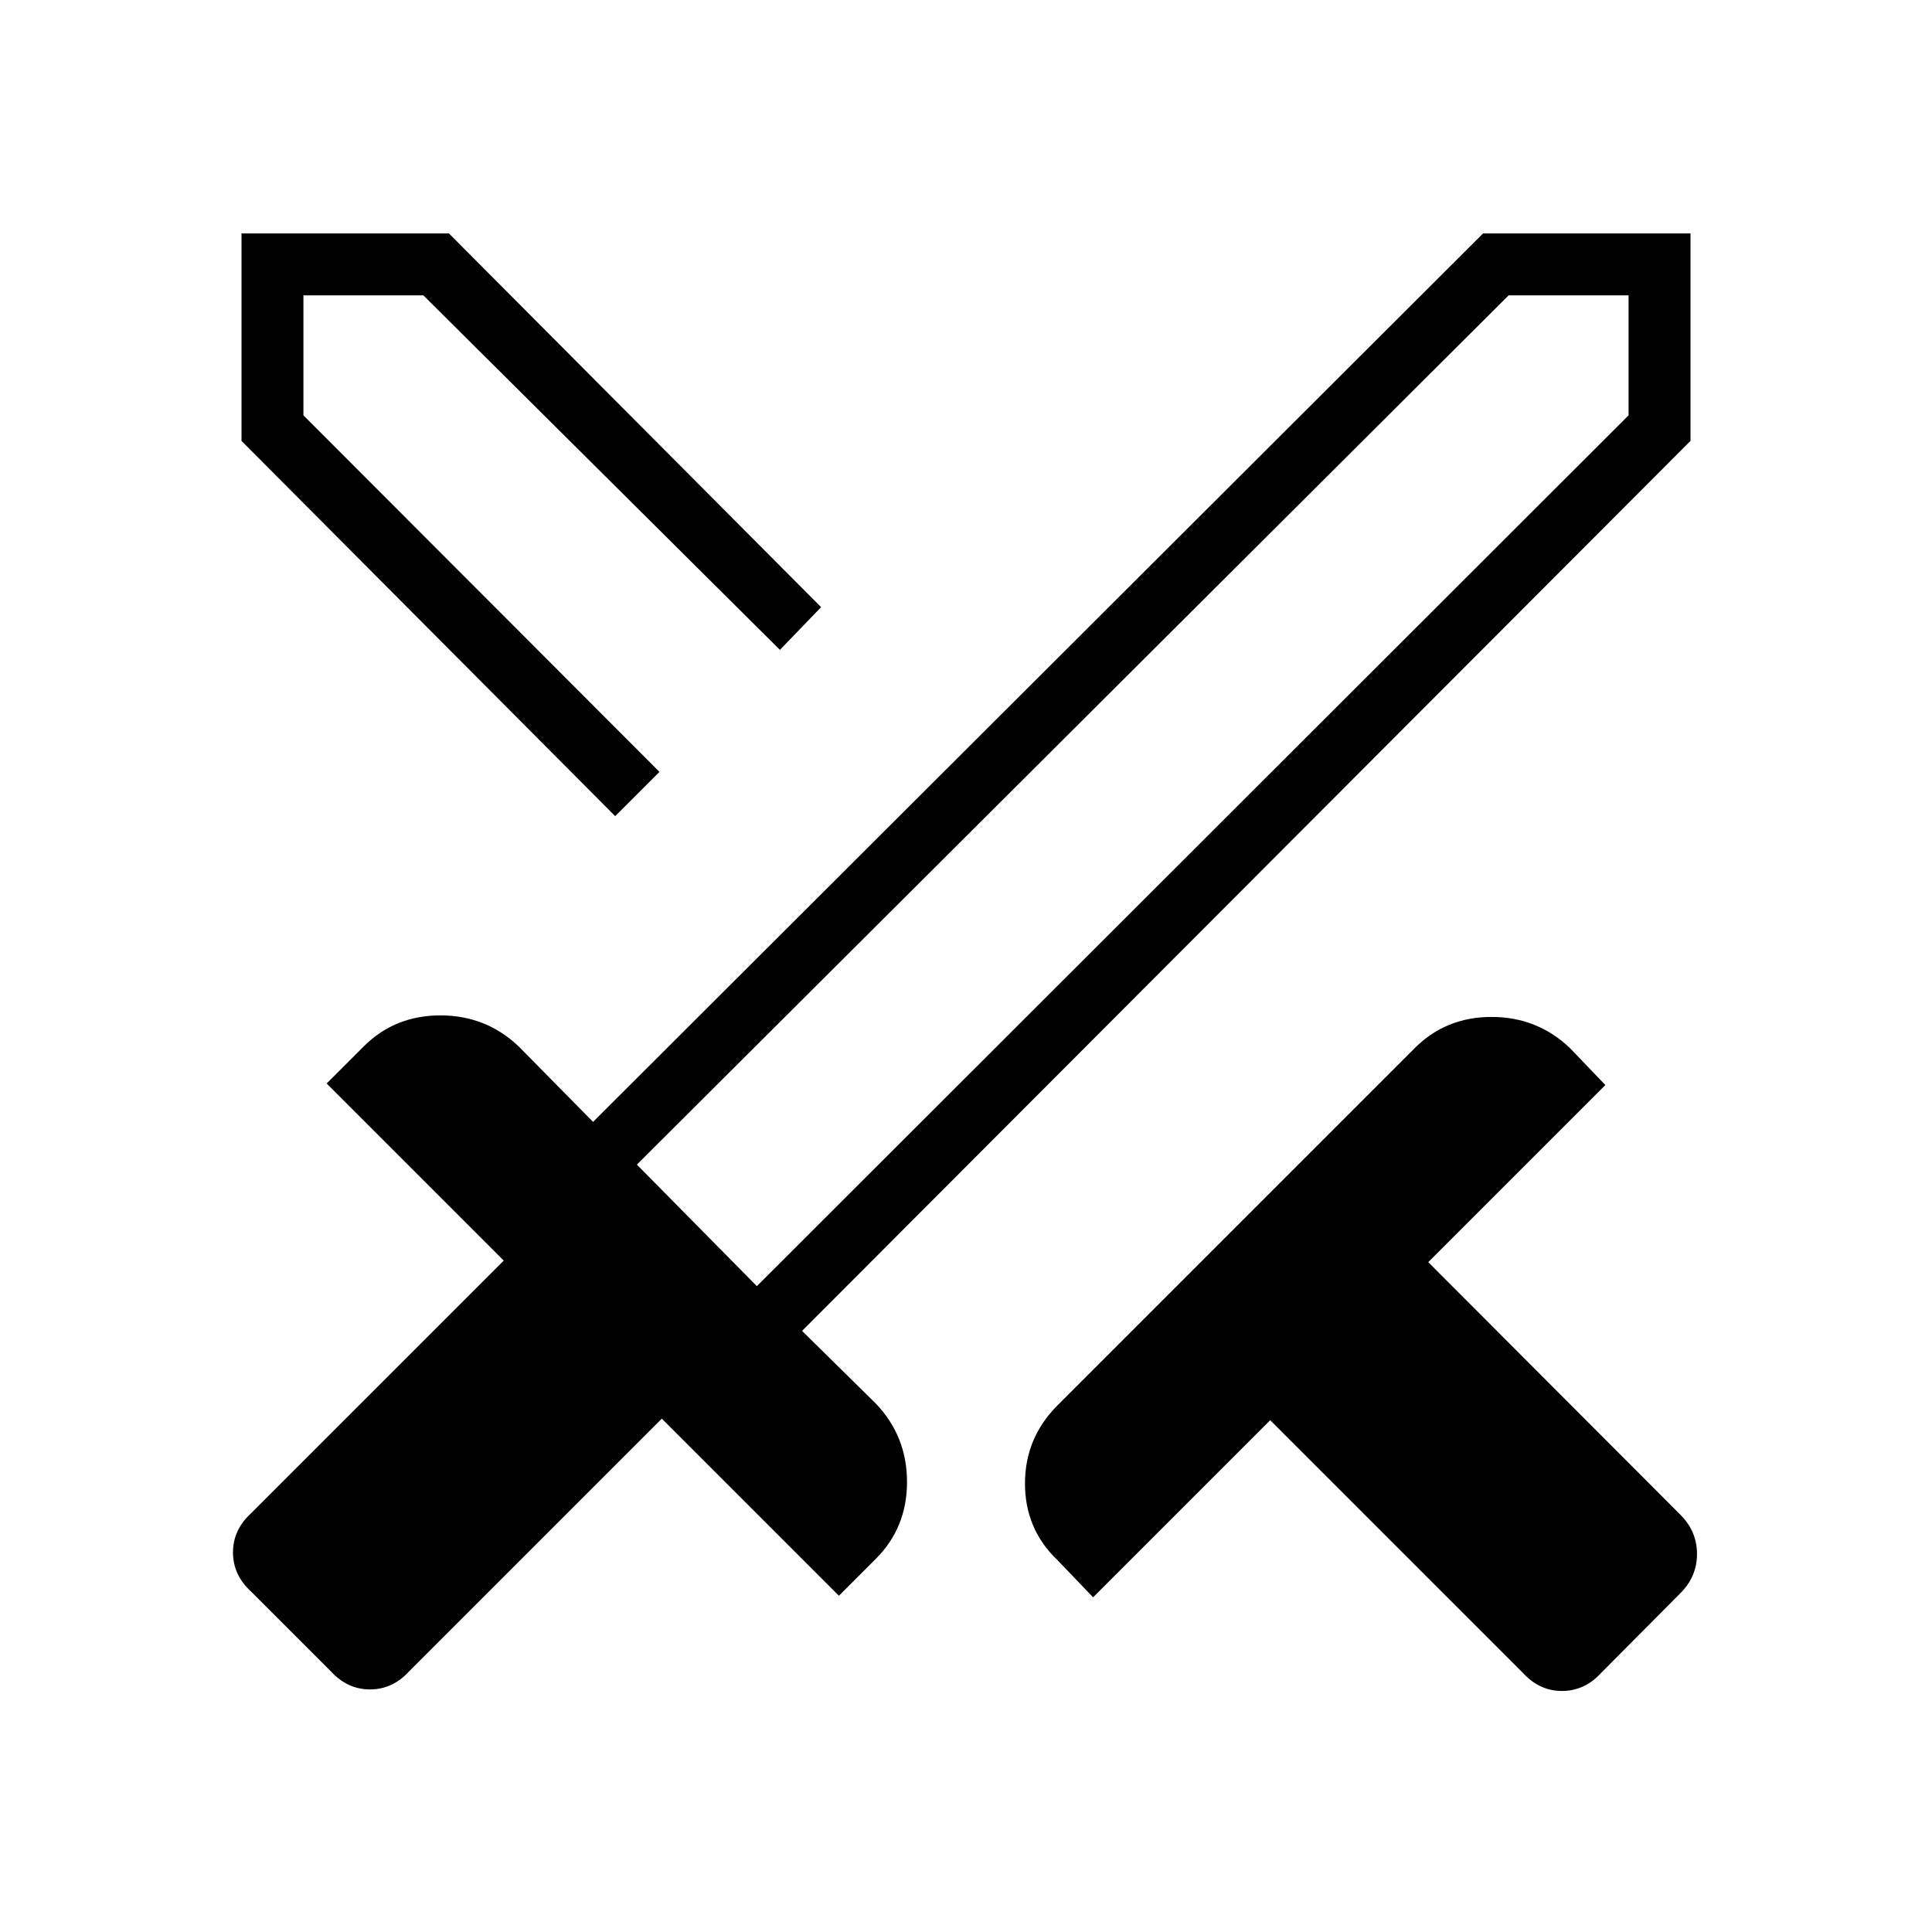 <svg xmlns="http://www.w3.org/2000/svg" width="48" height="48" viewBox="0 -960 960 960"><path d="M756.69-128.77 631.15-254.31l-88 88-17.61-18.38q-16.23-15.46-16.23-38.16 0-22.69 16.23-38.92L703-439.23q15.46-15.46 38.15-15.46 22.7 0 38.93 15.46l17.61 18.38-88 88L835-207.31q8.23 8.23 8.23 19.46T835-168.38l-39.38 39.61q-8.24 9-19.47 9-11.23 0-19.46-9ZM840-740.92 398.54-298.69l36.69 36.15q15.46 16.23 15.46 38.92 0 22.7-15.46 38.16l-18.38 18.38-88-88-125.54 125.54q-8.23 9-19.46 9t-19.47-9l-39.61-39.61q-9-8.23-9-19.47 0-11.23 9-19.46l125.54-125.54-88-88L180.69-440q15.46-15.46 38.16-15.46 22.69 0 38.92 15.46l36.92 37.46L736.92-844H840v103.08ZM327.69-576.46l29.54-30.31 30.31-30.31-30.31 30.31-29.54 30.31Zm-22 22L120-740.92V-844h103.08L408-658.31l-20.46 21.23-177.16-176.15h-59.61v59.61l176.92 177.16-22 22Zm70.39 233.54 433.15-432.7v-59.61h-59.61L316.46-381.31l59.62 60.39Zm0 0L346.77-352l-30.31-29.31L346.77-352l29.31 31.08Z"/></svg>